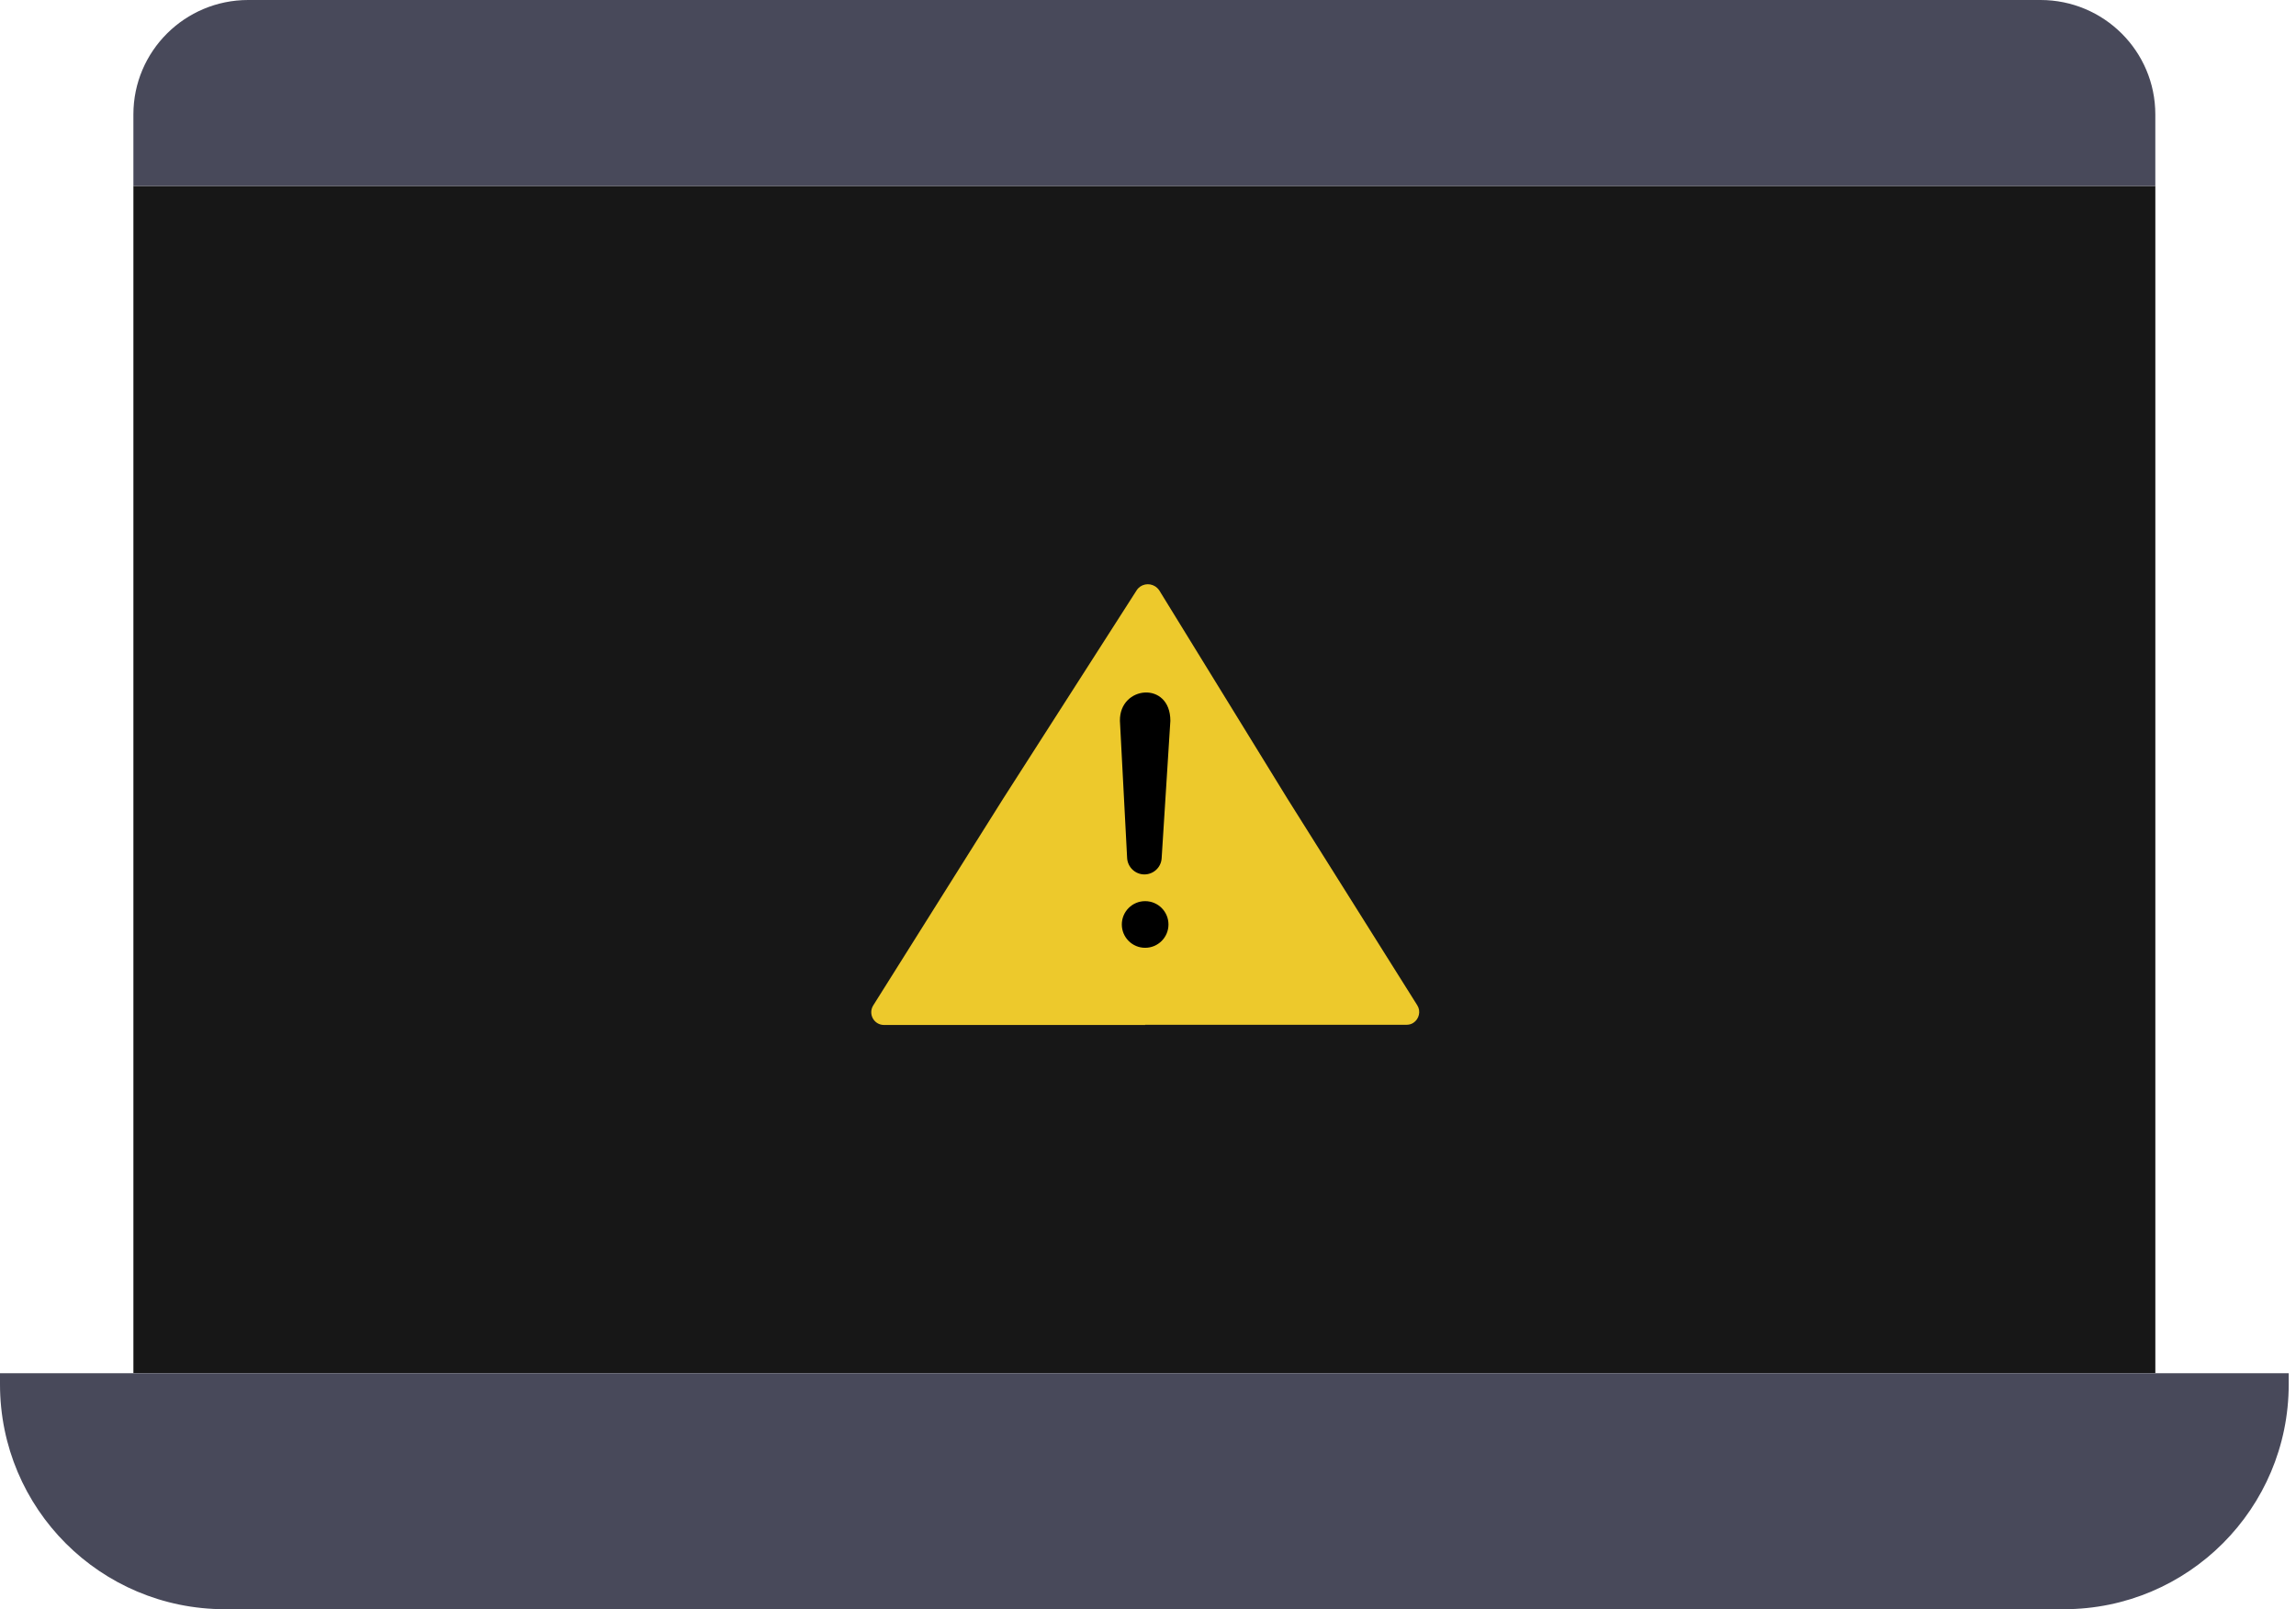 <svg width="224" height="157" viewBox="0 0 224 157" fill="none" xmlns="http://www.w3.org/2000/svg">
<g clip-path="url(#clip0_801_15618)">
<path d="M13.015 18.143V133.974H210.277V18.143H13.015Z" fill="#171717"/>
<path d="M210.275 11.164V18.142H13.014V11.164C13.014 4.989 18.038 0 24.213 0H199.076C205.251 0 210.275 4.989 210.275 11.164ZM223.289 133.973V135.055C223.289 147.161 213.485 157 201.344 157H21.945C9.804 157 0 147.196 0 135.055V133.973H223.289Z" fill="#48495A"/>
<path d="M111.721 100H86.246C85.266 100 84.674 98.927 85.192 98.094L97.864 77.929L110.889 57.597C111.277 56.987 112.091 56.821 112.702 57.209C112.868 57.32 112.998 57.45 113.109 57.616L125.596 77.911L138.269 98.076C138.639 98.65 138.454 99.427 137.88 99.796C137.677 99.926 137.455 99.981 137.214 99.981H111.721V100Z" fill="#EDC92C"/>
<path d="M109.261 70.326L109.964 83.72C110.019 84.608 110.759 85.311 111.647 85.311C112.535 85.311 113.275 84.626 113.331 83.738L114.182 70.326C114.182 66.404 109.205 66.885 109.261 70.326ZM113.997 90.195C113.997 91.453 112.979 92.47 111.721 92.47C110.463 92.47 109.446 91.453 109.446 90.195C109.446 88.937 110.463 87.919 111.721 87.919C112.979 87.919 113.997 88.937 113.997 90.195Z" fill="black"/>
</g>
<defs>
<clipPath id="clip0_801_15618">
<rect width="223.289" height="157" fill="white"/>
</clipPath>
</defs>
</svg>
